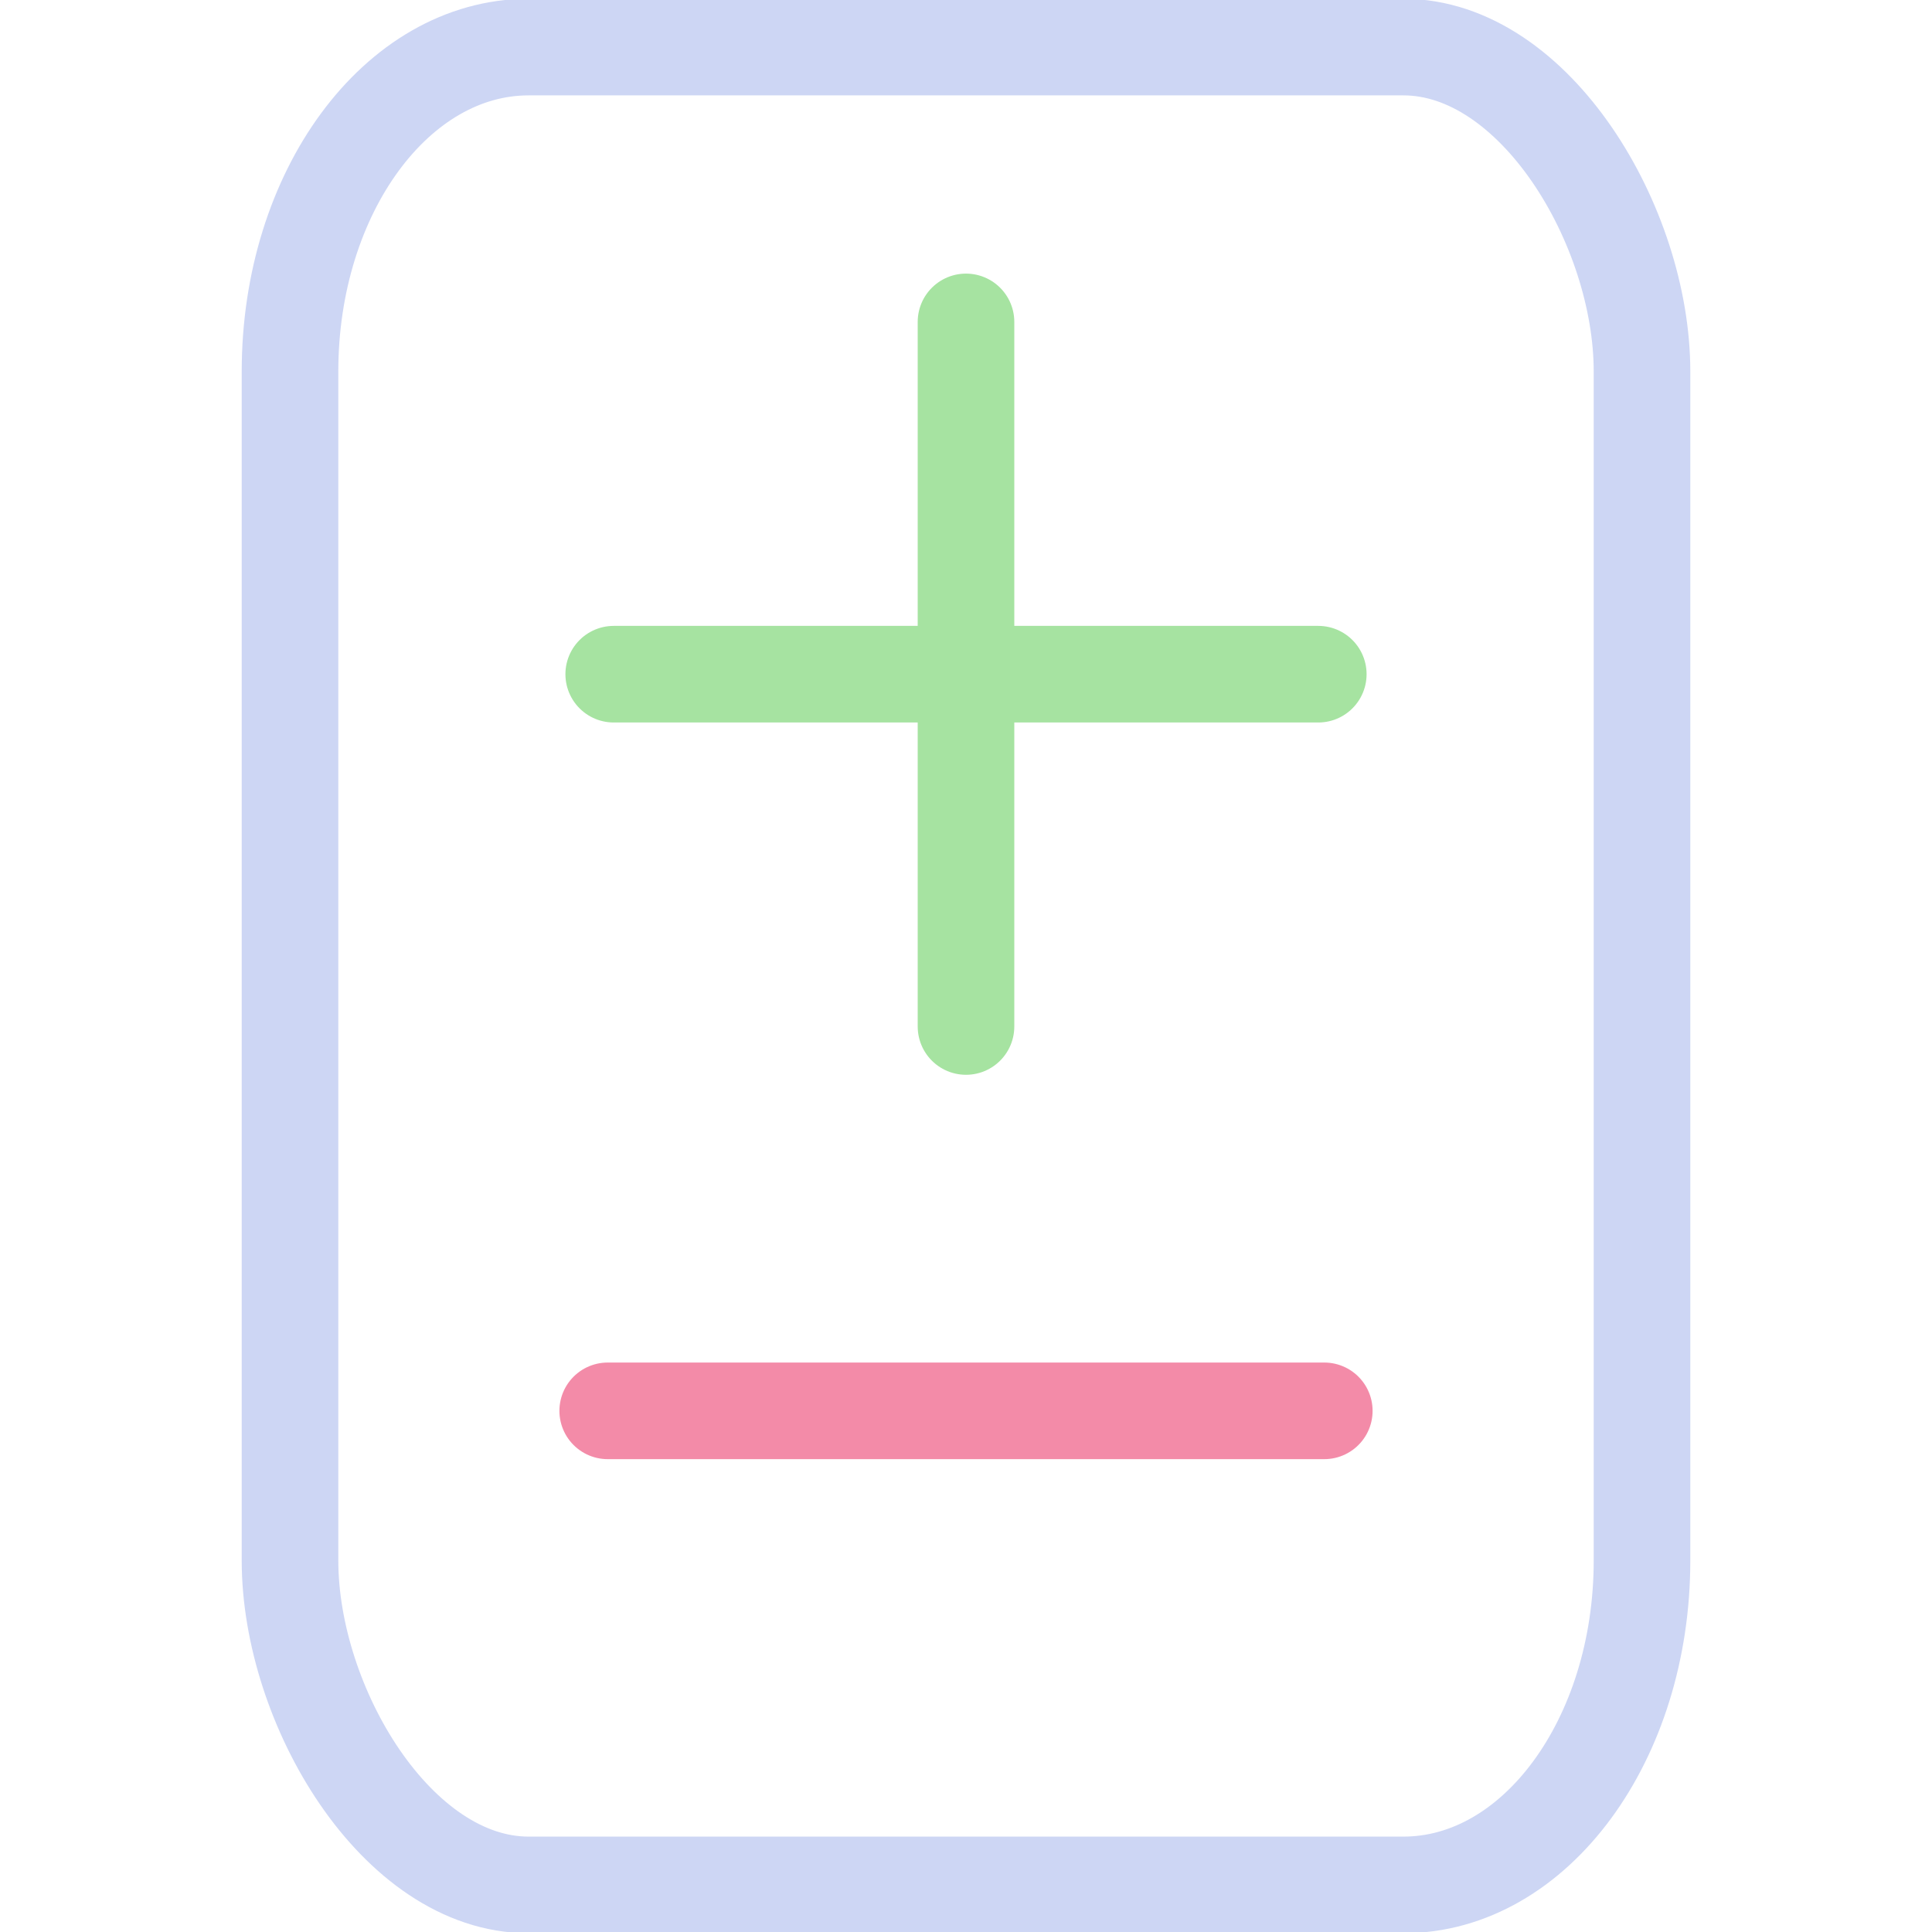 <svg xmlns="http://www.w3.org/2000/svg" width="100" height="100" viewBox="0 0 100 100">
<style>:root {--ctp-rosewater: #f5e0dc;--ctp-flamingo: #f2cdcd;--ctp-pink: #f5c2e7;--ctp-mauve: #cba6f7;--ctp-red: #f38ba8;--ctp-maroon: #eba0ac;--ctp-peach: #fab387;--ctp-yellow: #f9e2af;--ctp-green: #a6e3a1;--ctp-teal: #94e2d5;--ctp-sky: #89dceb;--ctp-sapphire: #74c7ec;--ctp-blue: #89b4fa;--ctp-lavender: #b4befe;--ctp-text: #cdd6f4;--ctp-overlay1: #7f849c;}</style>
    <path fill="none" stroke="#a6e3a1" stroke-linecap="round" stroke-linejoin="round" stroke-width="5" d="M68.234 34.896H31.766M50 16.662v36.469" paint-order="fill markers stroke"/>
    <rect width="69.979" height="95.125" x="15.011" y="2.437" fill="none" stroke="#cdd6f4" stroke-linecap="round" stroke-linejoin="round" stroke-width="5" paint-order="fill markers stroke" rx="12.349" ry="16.787"/>
    <path fill="none" stroke="#f38ba8" stroke-linecap="round" stroke-linejoin="round" stroke-width="5" d="M68.545 73.025h-37.09" paint-order="fill markers stroke"/>
</svg>
